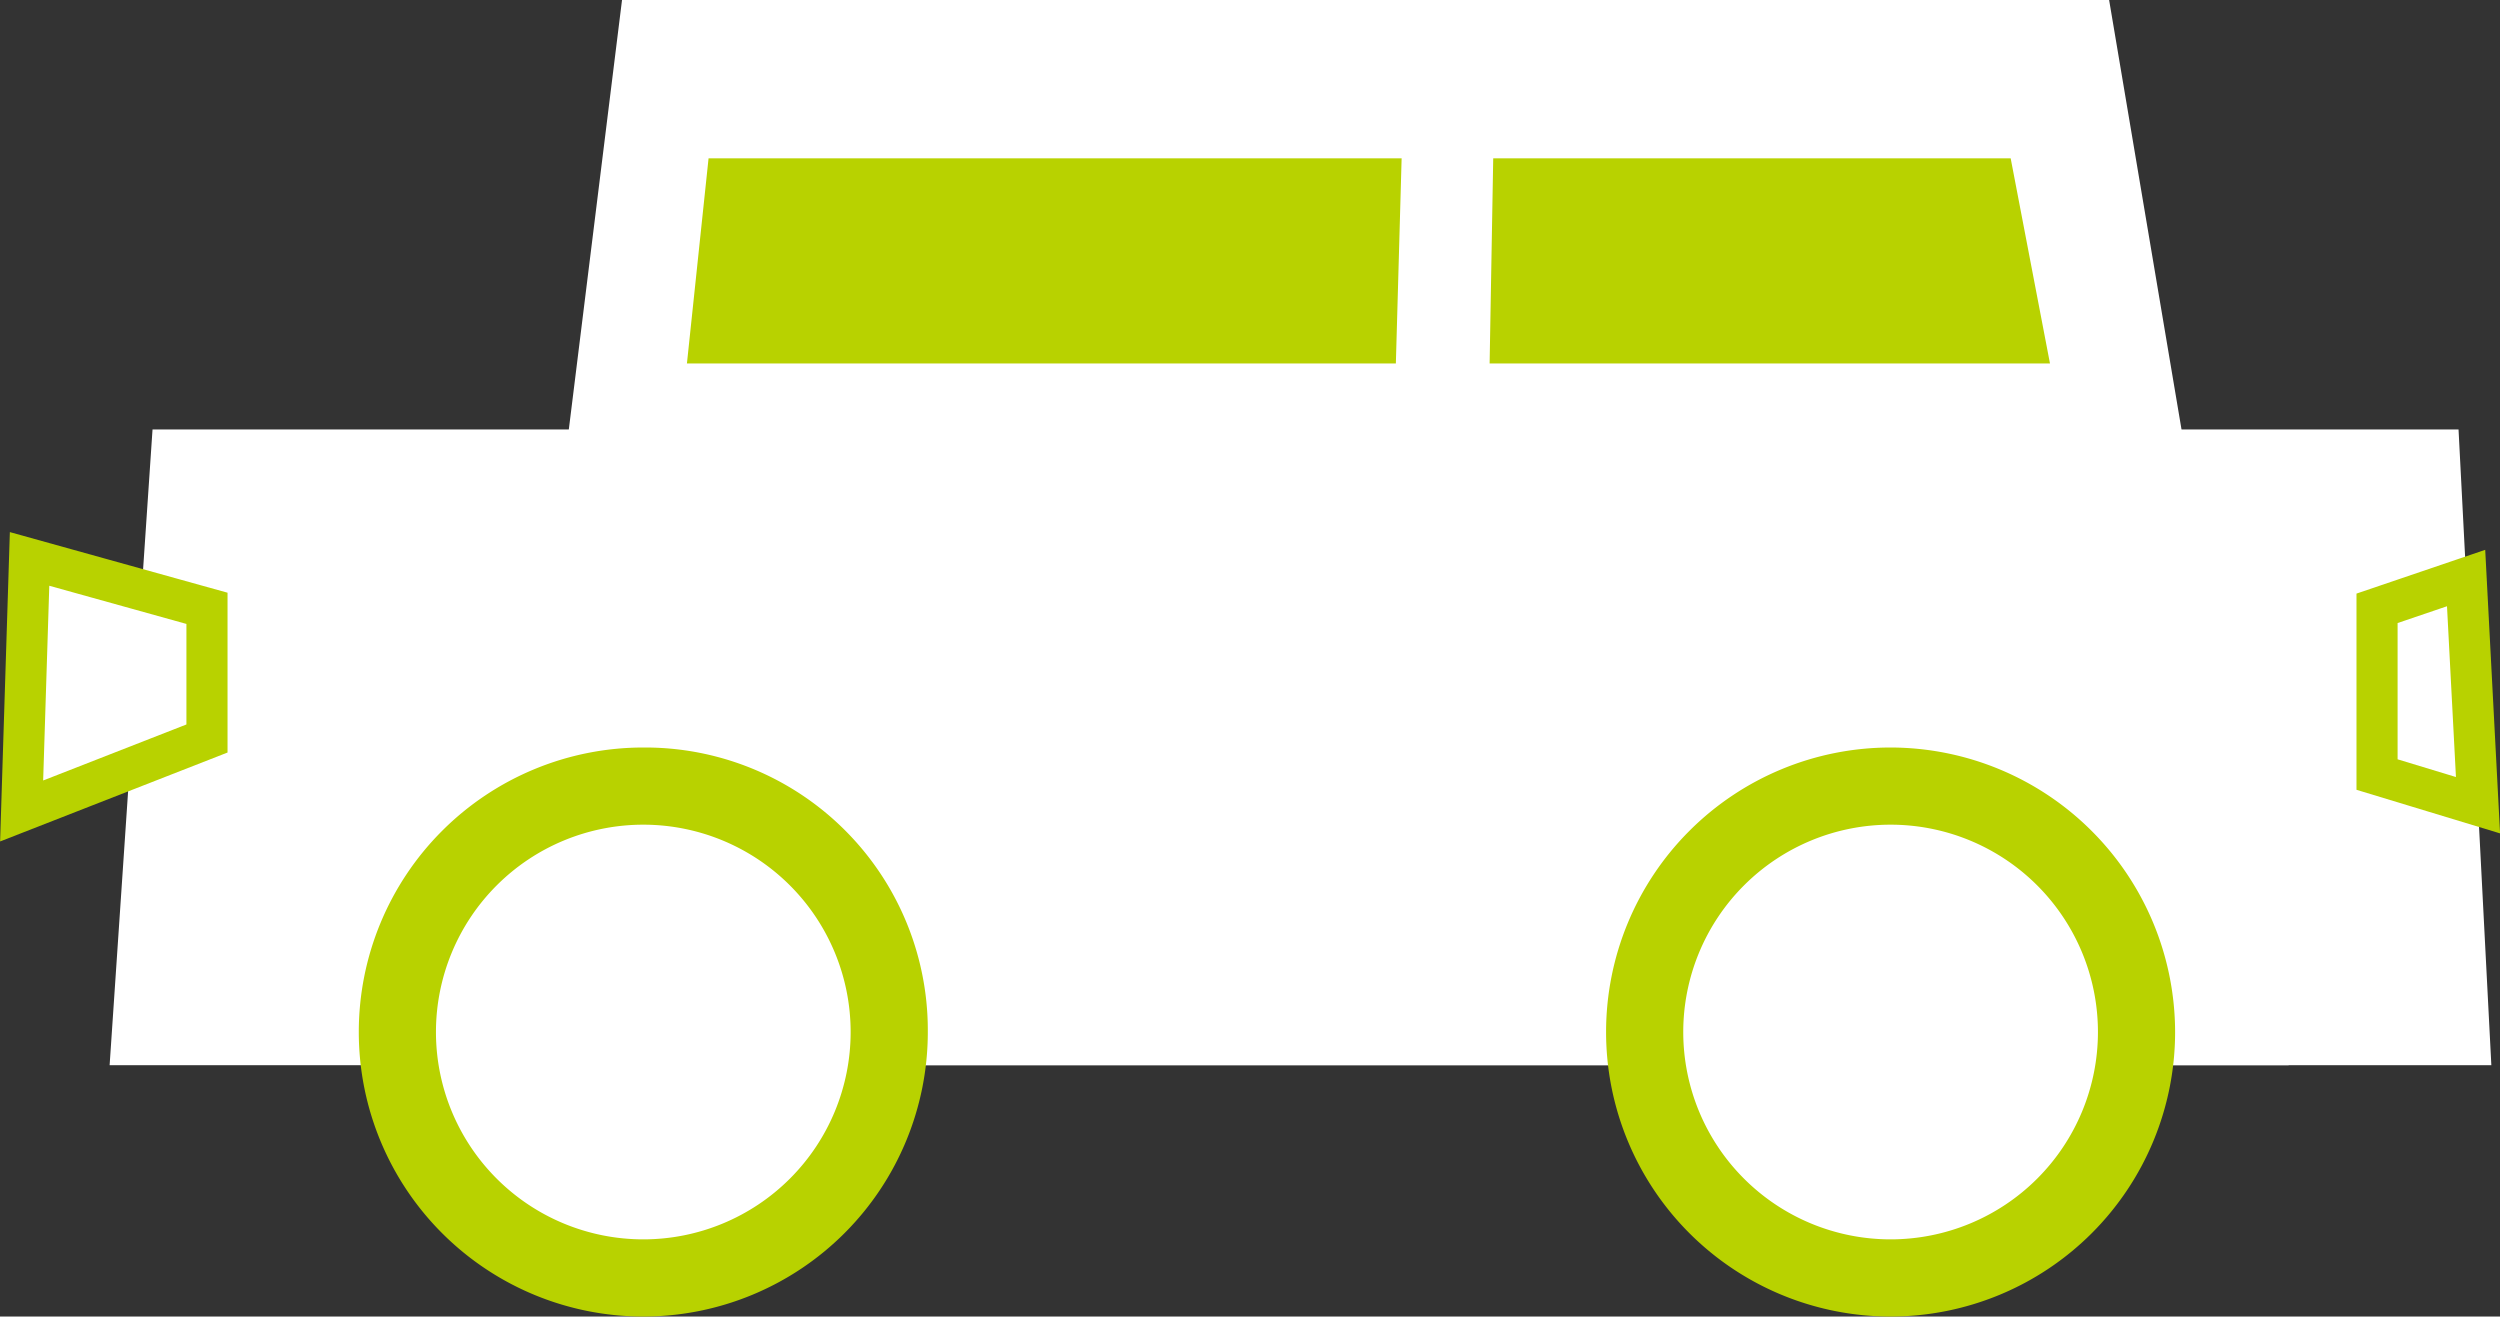 <svg xmlns="http://www.w3.org/2000/svg" viewBox="0 0 69.33 36.51"><rect x="0" y="0" width="69.33" height="36.51" fill="#333333" stroke="none"/><defs><style>.cls-1,.cls-3{fill:#fff}.cls-2{fill:#b8d200}.cls-3{stroke:#b8d200;stroke-miterlimit:10;stroke-width:1.14px}</style></defs><title>img_story_car02</title><g id="レイヤー_2" data-name="レイヤー 2"><g id="創業期"><path class="cls-1" d="M13.59 29.54h49.88L58.49 0H17.25l-3.66 29.54z"/><path class="cls-1" d="M3.04 29.54h66.05l-.91-17.63H4.23L3.04 29.54z"/><circle class="cls-1" cx="52.43" cy="28.62" r="6.82"/><path class="cls-2" d="M52.43 22.87a5.75 5.75 0 1 1-5.75 5.75 5.75 5.75 0 0 1 5.75-5.75m0-2.14a7.89 7.89 0 1 0 7.89 7.89 7.9 7.9 0 0 0-7.89-7.89z"/><circle class="cls-1" cx="17.84" cy="28.62" r="6.82"/><path class="cls-2" d="M17.84 22.87a5.75 5.75 0 1 1-5.75 5.75 5.75 5.75 0 0 1 5.75-5.75m0-2.14a7.89 7.89 0 1 0 7.89 7.89 7.84 7.84 0 0 0-7.89-7.89z"/><path class="cls-3" d="M.6 22.49l5.14-2.01v-3.61L.82 15.5.6 22.49zm68.12-.16l-2.8-.85v-4.61l2.47-.84.33 6.3z"/><path class="cls-2" d="M38.71 10.08l.16-5.69H19.65l-.6 5.69h19.66zm18.14 0l-1.09-5.69H41.41l-.1 5.69h15.54z"/></g></g></svg>
